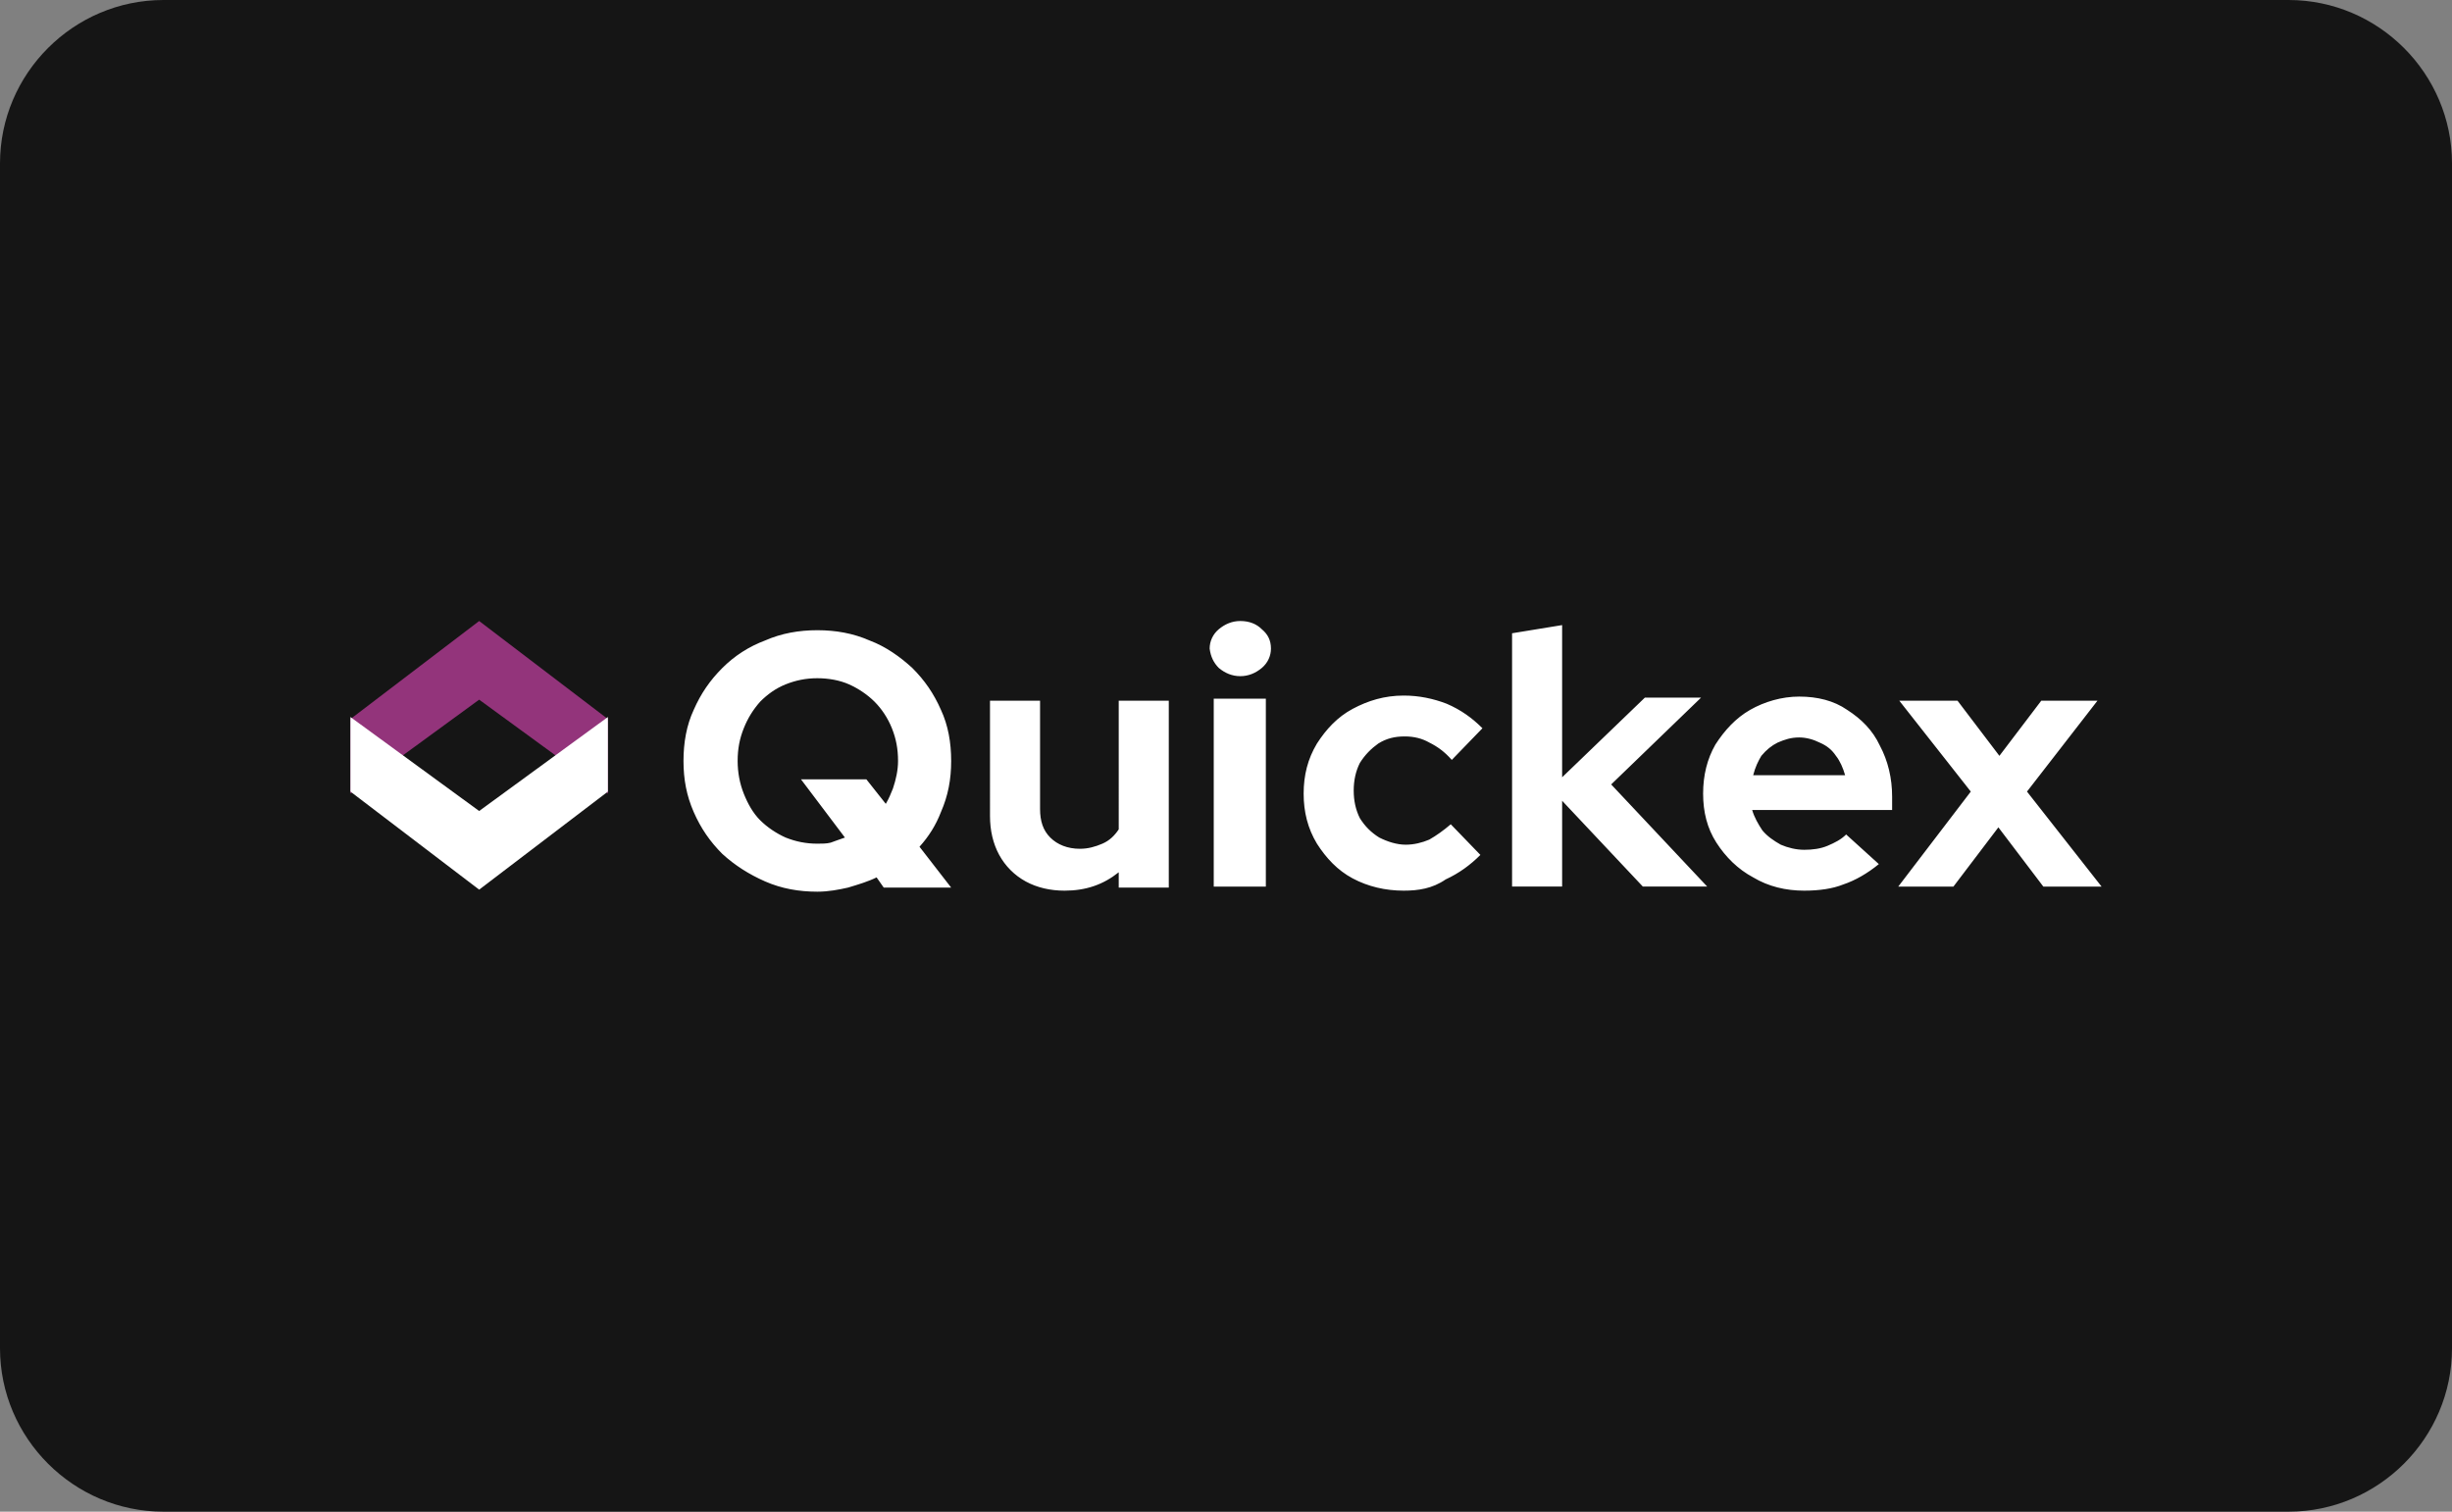 <?xml version="1.0" encoding="utf-8"?>
<!-- Generator: Adobe Illustrator 28.0.0, SVG Export Plug-In . SVG Version: 6.00 Build 0)  -->
<svg version="1.1" id="Layer_1" xmlns="http://www.w3.org/2000/svg" xmlns:xlink="http://www.w3.org/1999/xlink" x="0px" y="0px"
	 viewBox="0 0 240 148" style="enable-background:new 0 0 240 148;" xml:space="preserve">
<rect x="0" y="0" width="240" height="148" fill="#808080" stroke="none"/>
<style type="text/css">
	.st0{fill:#151515;}
	.st1{fill:#93347B;}
	.st2{fill:#FFFFFF;}
	.st3{fill-rule:evenodd;clip-rule:evenodd;fill:#FFFFFF;}
</style>
<path class="st0" d="M16,0h208c8.8,0,16,7.2,16,16v116c0,8.8-7.2,16-16,16H16c-8.8,0-16-7.2-16-16V16C0,7.2,7.2,0,16,0z"/>
<g>
	<path class="st1" d="M46.9,60.8l12.6,9.6v7.3l-12.6-9.2l-12.6,9.2v-7.3L46.9,60.8z"/>
	<path class="st2" d="M46.9,87.1l-12.6-9.6v-7.3l12.6,9.2l12.6-9.2v7.3L46.9,87.1z"/>
	<path class="st3" d="M118.8,68.4v18.4h5.1V68.4H118.8z M119.3,65.4c0.6,0.5,1.3,0.8,2.1,0.8c0.8,0,1.5-0.3,2.1-0.8
		c0.6-0.5,0.9-1.2,0.9-1.9c0-0.8-0.3-1.4-0.9-1.9c-0.5-0.5-1.2-0.8-2.1-0.8c-0.8,0-1.5,0.3-2.1,0.8c-0.6,0.5-0.9,1.2-0.9,1.9
		C118.5,64.3,118.8,64.9,119.3,65.4z M148,62v24.8h4.9v-8.4l7.9,8.4h6.3l-9.4-10l8.8-8.5H161l-8.1,7.8V61.2L148,62z M176.6,87.2
		c-1.8,0-3.5-0.4-5-1.3c-1.5-0.8-2.7-2-3.6-3.4c-0.9-1.4-1.3-3-1.3-4.8c0-1.8,0.4-3.4,1.2-4.8c0.9-1.4,2-2.6,3.4-3.4
		c1.4-0.8,3.1-1.3,4.8-1.3c1.8,0,3.4,0.4,4.7,1.3c1.4,0.9,2.5,2,3.2,3.5c0.8,1.5,1.2,3.2,1.2,5v1.3h-13.7c0.2,0.7,0.6,1.4,1,2
		c0.5,0.6,1.1,1,1.8,1.4c0.7,0.3,1.5,0.5,2.3,0.5c0.8,0,1.6-0.1,2.3-0.4c0.7-0.3,1.3-0.6,1.8-1.1l3.2,2.9c-1.1,0.9-2.3,1.6-3.5,2
		C179.4,87,178.1,87.2,176.6,87.2z M171.6,75.9h9c-0.2-0.7-0.5-1.4-0.9-1.9c-0.4-0.6-0.9-1-1.6-1.3c-0.6-0.3-1.3-0.5-2-0.5
		c-0.8,0-1.4,0.2-2.1,0.5c-0.6,0.3-1.1,0.7-1.6,1.3C172.1,74.5,171.8,75.1,171.6,75.9z M185.8,86.8l7.1-9.3l-7-8.9h5.7l4.1,5.4
		l4.1-5.4h5.5l-6.9,8.9l7.3,9.3H200l-4.4-5.8l-4.4,5.8H185.8z M137.4,87.2c-1.8,0-3.5-0.4-5-1.2c-1.5-0.8-2.6-2-3.5-3.4
		c-0.9-1.5-1.3-3.1-1.3-4.9c0-1.8,0.4-3.4,1.3-4.9c0.9-1.4,2-2.6,3.5-3.4c1.5-0.8,3.1-1.3,5-1.3c1.5,0,2.9,0.3,4.2,0.8
		c1.4,0.6,2.5,1.4,3.5,2.4l-3,3.1c-0.7-0.8-1.4-1.3-2.2-1.7c-0.7-0.4-1.5-0.6-2.4-0.6c-1,0-1.8,0.2-2.6,0.7
		c-0.7,0.5-1.3,1.1-1.8,1.9c-0.4,0.8-0.6,1.7-0.6,2.7c0,1,0.2,1.9,0.6,2.7c0.5,0.8,1.1,1.4,1.9,1.9c0.8,0.4,1.7,0.7,2.6,0.7
		c0.8,0,1.6-0.2,2.3-0.5c0.7-0.4,1.4-0.9,2.1-1.5l2.9,3c-1,1-2.1,1.8-3.4,2.4C140.2,87,138.8,87.2,137.4,87.2z M104.2,87.2
		c-1.4,0-2.7-0.3-3.8-0.9c-1.1-0.6-2-1.5-2.6-2.6c-0.6-1.1-0.9-2.4-0.9-3.8V68.6h4.9v10.6c0,1.2,0.3,2.1,1,2.8
		c0.7,0.7,1.7,1.1,2.9,1.1c0.8,0,1.5-0.2,2.2-0.5c0.7-0.3,1.2-0.8,1.6-1.4V68.6h4.9v18.3h-4.9v-1.5C108,86.6,106.3,87.2,104.2,87.2z
		 M85.8,85.9c-0.8,0.4-1.8,0.7-2.8,1c-0.9,0.2-1.9,0.4-3,0.4c-1.8,0-3.5-0.3-5.1-1c-1.6-0.7-3-1.6-4.2-2.7c-1.2-1.2-2.1-2.5-2.8-4.1
		c-0.7-1.6-1-3.2-1-5c0-1.8,0.3-3.5,1-5c0.7-1.6,1.6-2.9,2.8-4.1c1.2-1.2,2.6-2.1,4.2-2.7c1.6-0.7,3.3-1,5.1-1c1.8,0,3.5,0.3,5.1,1
		c1.6,0.6,3,1.6,4.2,2.7c1.2,1.2,2.1,2.5,2.8,4.1c0.7,1.5,1,3.2,1,5c0,1.8-0.3,3.4-1,5c-0.5,1.3-1.2,2.4-2.1,3.4l3.1,4h-6.6
		L85.8,85.9z M87.4,77.2c-0.2,0.5-0.4,1-0.7,1.5l-1.9-2.4h-6.4l4.3,5.7c-0.6,0.2-1.1,0.4-1.4,0.5c-0.4,0.1-0.8,0.1-1.3,0.1
		c-1.1,0-2.1-0.2-3.1-0.6c-0.9-0.4-1.8-1-2.5-1.7c-0.7-0.7-1.2-1.6-1.6-2.6c-0.4-1-0.6-2.1-0.6-3.2c0-1.2,0.2-2.2,0.6-3.2
		c0.4-1,0.9-1.8,1.6-2.6c0.7-0.7,1.5-1.3,2.5-1.7c1-0.4,2-0.6,3.1-0.6c1.1,0,2.2,0.2,3.1,0.6c0.9,0.4,1.8,1,2.5,1.7
		c0.7,0.7,1.3,1.6,1.7,2.6c0.4,1,0.6,2,0.6,3.2C87.9,75.4,87.7,76.3,87.4,77.2z"/>
</g>
</svg>
